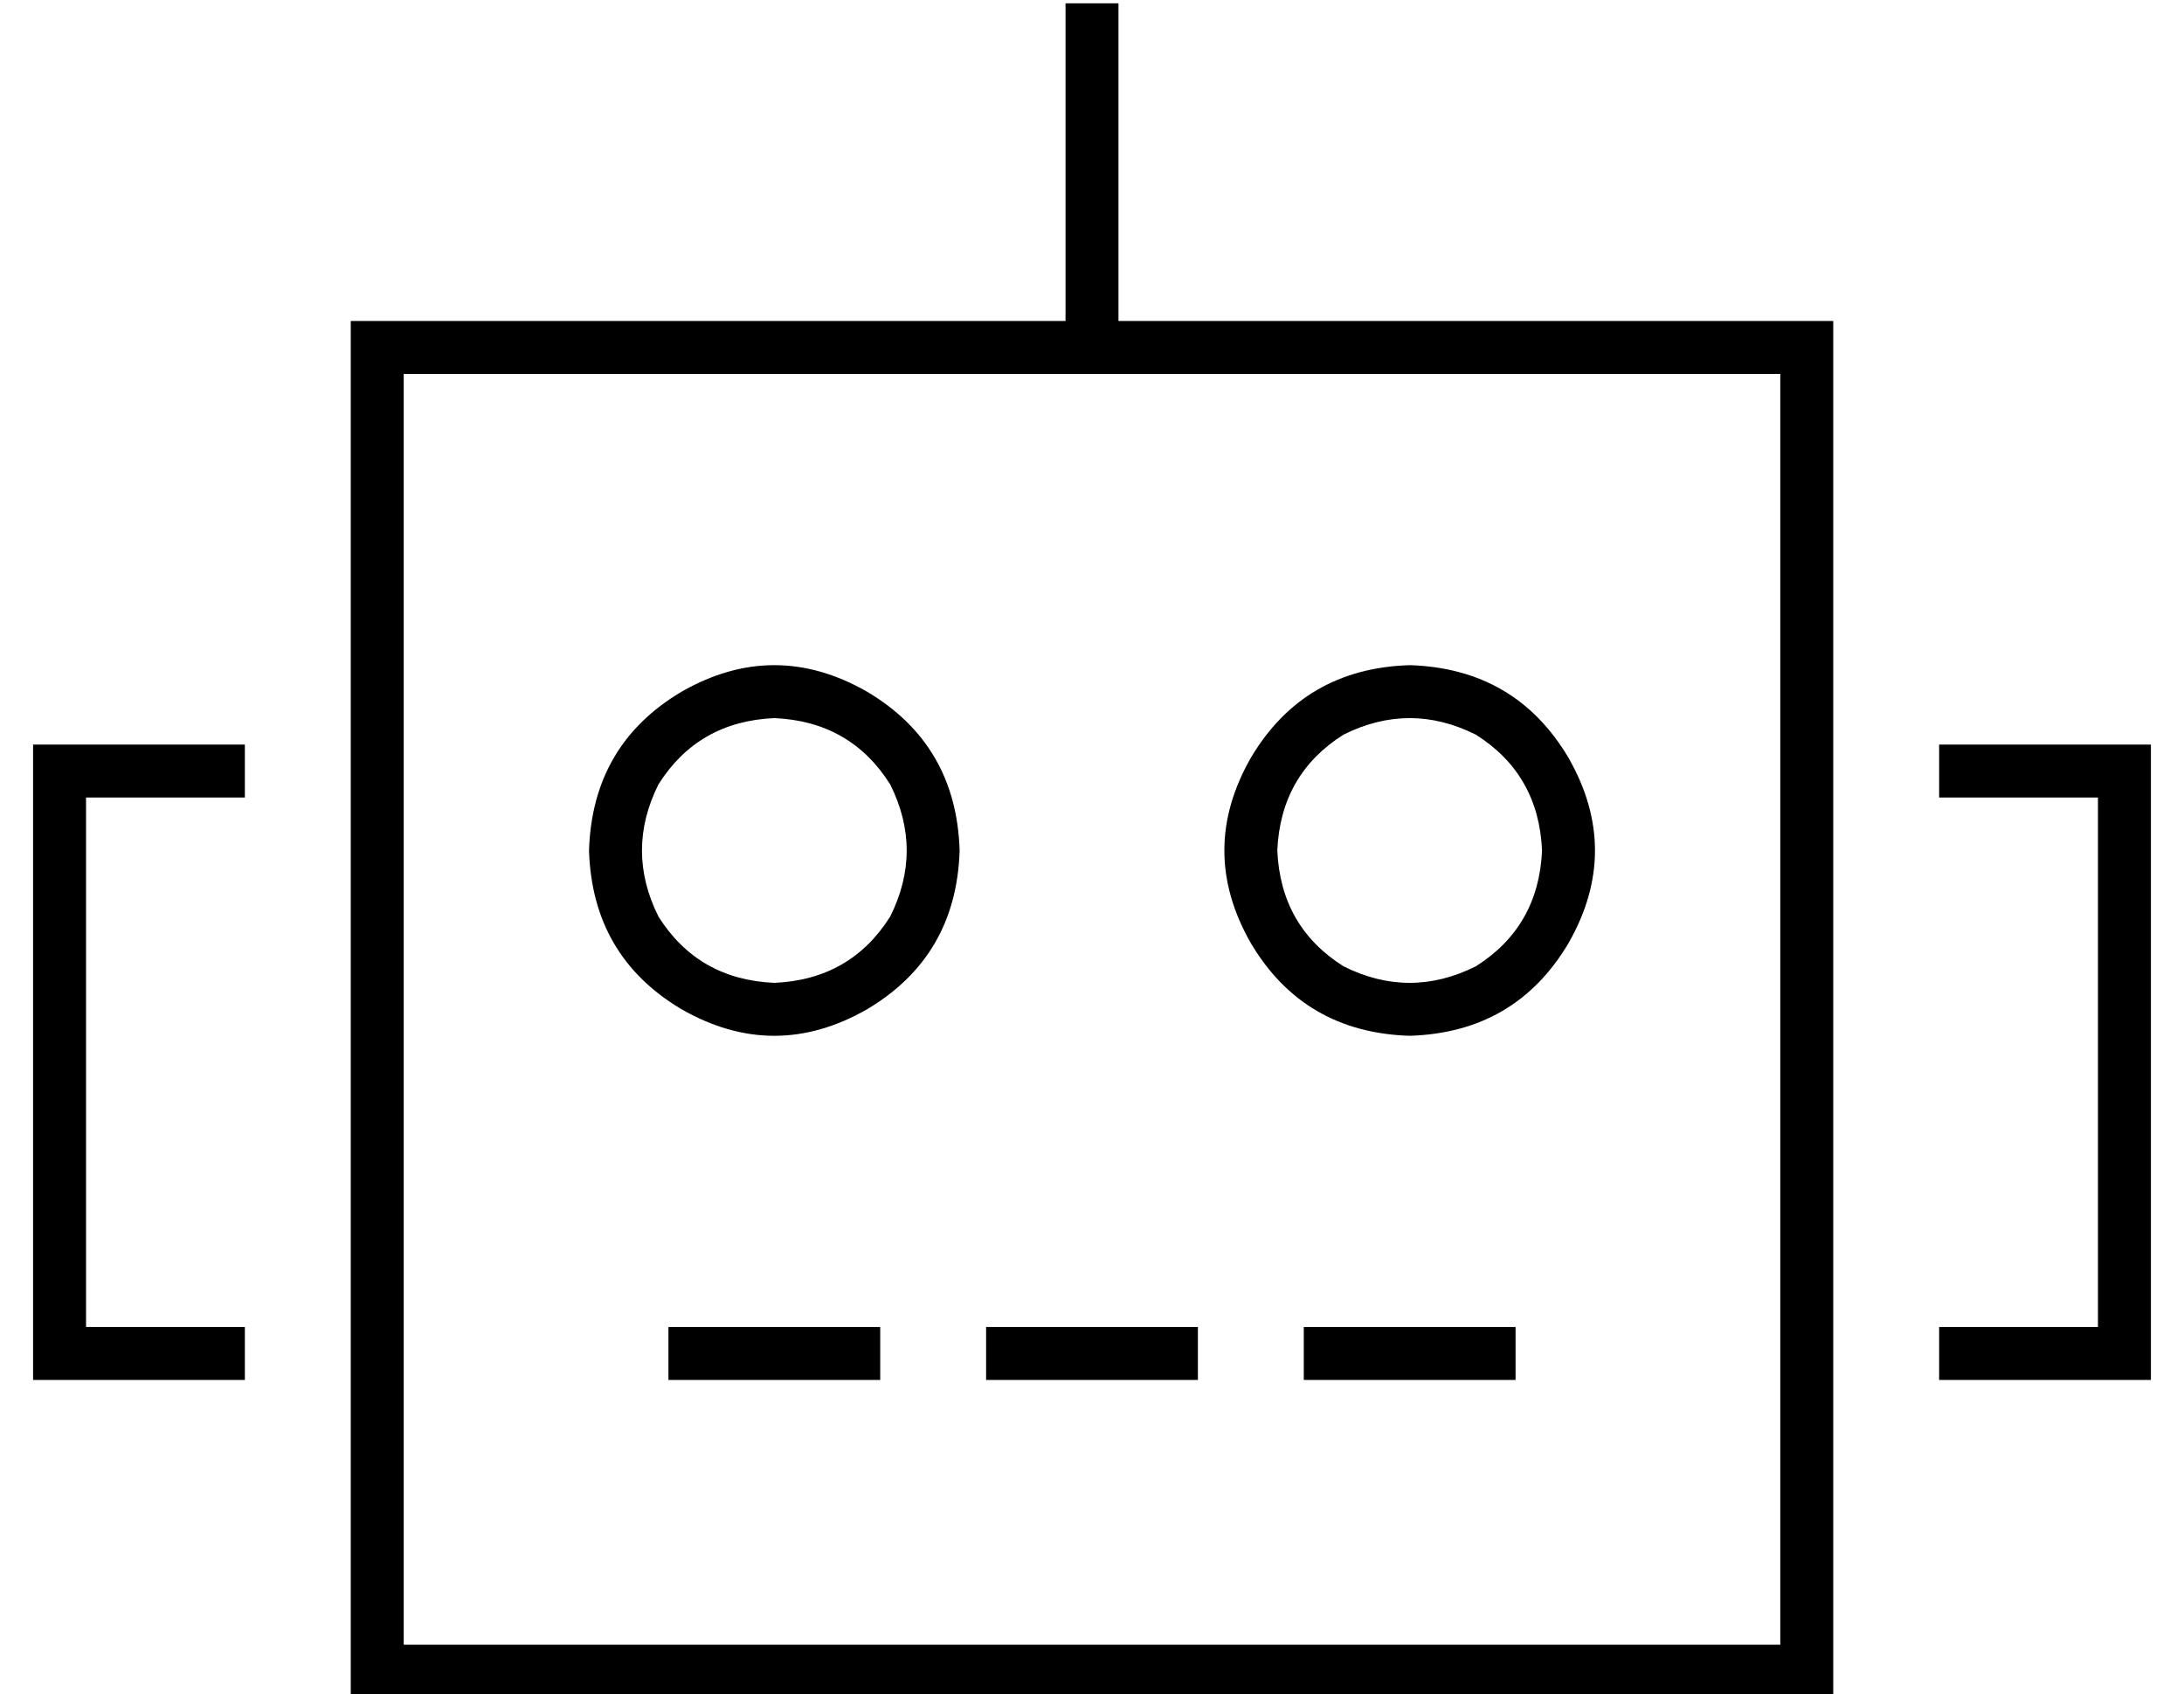 <?xml version="1.0" standalone="no"?>
<!DOCTYPE svg PUBLIC "-//W3C//DTD SVG 1.1//EN" "http://www.w3.org/Graphics/SVG/1.1/DTD/svg11.dtd" >
<svg xmlns="http://www.w3.org/2000/svg" xmlns:xlink="http://www.w3.org/1999/xlink" version="1.1" viewBox="-10 -40 660 512">
   <path fill="currentColor"
d="M328 -39v8v-8v8v88v0h200h16v16v0v384v0v16v0h-16h-432v-16v0v-384v0v-16v0h16h200v-88v0v-8v0h16v0zM112 73v384v-384v384h416v0v-384v0h-200h-216zM200 361h48h-48h56v16v0h-8h-56v-16v0h8v0zM296 361h48h-48h56v16v0h-8h-56v-16v0h8v0zM392 361h48h-48h56v16v0h-8h-56
v-16v0h8v0zM224 177q-23 1 -35 20q-10 20 0 40q12 19 35 20q23 -1 35 -20q10 -20 0 -40q-12 -19 -35 -20v0zM280 217q-1 32 -28 48q-28 16 -56 0q-27 -16 -28 -48q1 -32 28 -48q28 -16 56 0q27 16 28 48v0zM376 217q1 23 20 35q20 10 40 0q19 -12 20 -35q-1 -23 -20 -35
q-20 -10 -40 0q-19 12 -20 35v0zM416 273q-32 -1 -48 -28q-16 -28 0 -56q16 -27 48 -28q32 1 48 28q16 28 0 56q-16 27 -48 28v0zM16 185h48h-48h48v16v0h-48v0v160v0h48v0v16v0h-48h-16v-16v0v-160v0v-16v0h16v0zM624 361v-160v160v-160h-48v0v-16v0h48h16v16v0v160v0v16v0
h-16h-48v-16v0h48v0z" />
</svg>
